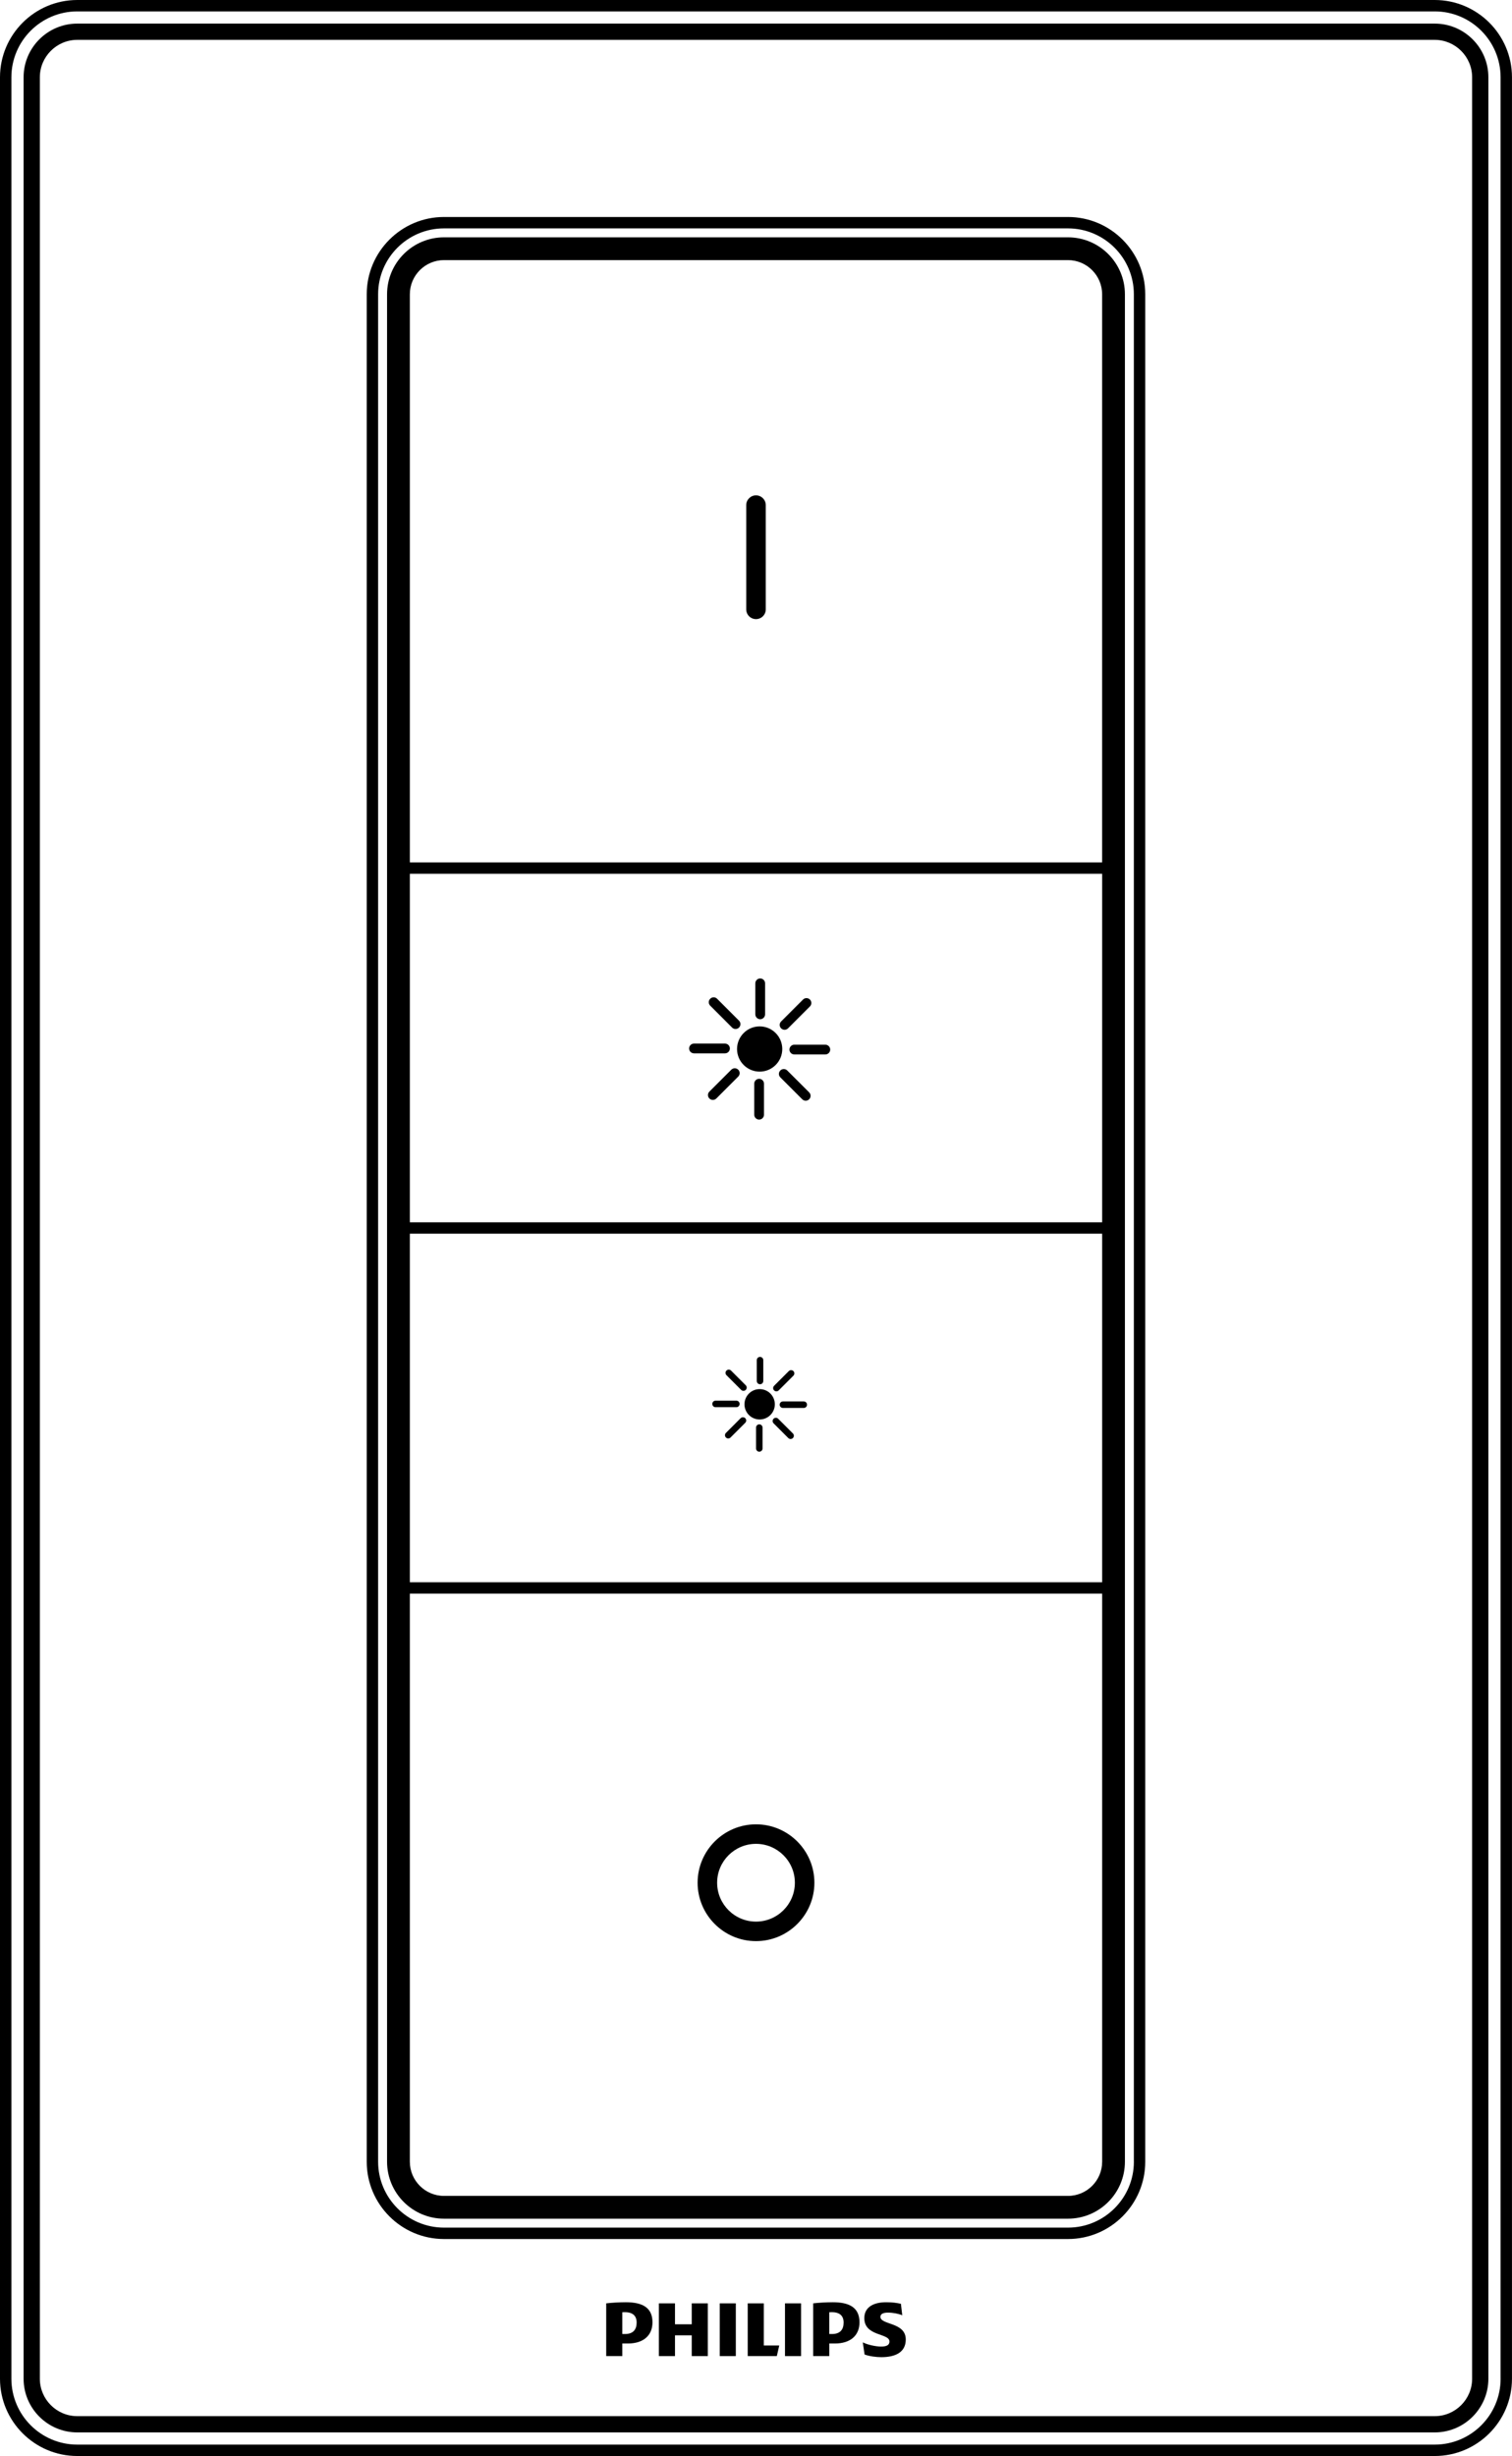 <?xml version="1.0" encoding="utf-8"?>
<!-- Generator: Adobe Illustrator 20.0.0, SVG Export Plug-In . SVG Version: 6.00 Build 0)  -->
<svg version="1.1" id="Layer_1" xmlns="http://www.w3.org/2000/svg" xmlns:xlink="http://www.w3.org/1999/xlink" x="0px" y="0px"
	 viewBox="0 0 615.76 1000" style="enable-background:new 0 0 615.76 1000;" xml:space="preserve">
<g>
	<path d="M584.28,0H31.47C14.12,0,0,14.12,0,31.47v937.06C0,985.88,14.12,1000,31.47,1000h552.81c17.35,0,31.47-14.12,31.47-31.47
		V31.47C615.76,14.12,601.64,0,584.28,0z M611.12,968.53c0,14.8-12.04,26.83-26.83,26.83H31.47c-14.8,0-26.83-12.04-26.83-26.83
		V31.47c0-14.8,12.04-26.83,26.83-26.83h552.81c14.8,0,26.83,12.04,26.83,26.83V968.53z"/>
	<path d="M584.28,9.61H31.47c-12.06,0-21.86,9.81-21.86,21.86v937.06c0,12.06,9.81,21.86,21.86,21.86h552.81
		c12.06,0,21.86-9.81,21.86-21.86V31.47C606.15,19.41,596.34,9.61,584.28,9.61z M599.52,968.53c0,8.4-6.84,15.24-15.24,15.24H31.47
		c-8.4,0-15.24-6.84-15.24-15.24V31.47c0-8.4,6.84-15.24,15.24-15.24h552.81c8.4,0,15.24,6.84,15.24,15.24V968.53z"/>
	<path d="M434.93,88.35H180.82c-17.35,0-31.47,14.12-31.47,31.47v760.36c0,17.35,14.12,31.47,31.47,31.47h254.11
		c17.35,0,31.47-14.12,31.47-31.47V119.82C466.4,102.47,452.29,88.35,434.93,88.35z M461.77,880.18c0,14.8-12.04,26.83-26.83,26.83
		H180.82c-14.8,0-26.83-12.04-26.83-26.83V119.82c0-14.8,12.04-26.83,26.83-26.83h254.11c14.8,0,26.83,12.04,26.83,26.83V880.18z"/>
	<path d="M434.93,96.63H180.82c-12.79,0-23.19,10.4-23.19,23.19v760.36c0,12.79,10.4,23.19,23.19,23.19h254.11
		c12.79,0,23.19-10.4,23.19-23.19V119.82C458.12,107.03,447.72,96.63,434.93,96.63z M166.91,355.77h281.94v141.91H166.91V355.77z
		 M166.91,502.32h281.94v141.91H166.91V502.32z M180.82,105.91h254.11c7.67,0,13.91,6.24,13.91,13.91v231.32H166.91V119.82
		C166.91,112.15,173.15,105.91,180.82,105.91z M434.93,894.09H180.82c-7.67,0-13.91-6.24-13.91-13.91V648.87h281.94v231.32
		C448.85,887.85,442.61,894.09,434.93,894.09z"/>
	<polygon points="311.06,937.84 304.51,937.84 304.51,959.31 316.36,959.31 317.35,955 311.06,955 	"/>
	<rect x="319.68" y="937.84" width="6.55" height="21.47"/>
	<path d="M339.16,937.39c-2.6,0-5.75,0.18-7.99,0.45v21.47h6.56v-5.12h2.34c6.1,0,9.96-3.15,9.96-8.62
		C350.02,939.54,345.9,937.39,339.16,937.39z M338.8,950.33h-1.08v-8.87c0.38-0.02,0.74-0.02,1.08-0.02c3.23,0,4.76,1.53,4.76,4.22
		C343.56,948.44,342.22,950.33,338.8,950.33z"/>
	<path d="M358.55,943.32c0-1.17,1.17-1.71,3.05-1.71c2.07,0,4.31,0.45,5.84,1.08l-0.54-4.67c-1.71-0.36-3.23-0.63-6.02-0.63
		c-5.3,0-8.89,2.09-8.89,6.47c0,7.54,10.24,6.02,10.24,9.52c0,1.35-0.99,2.06-3.41,2.06c-2.15,0-5.48-0.72-7.45-1.71l0.72,4.94
		c1.97,0.72,4.67,1.08,6.82,1.08c5.47,0,9.96-1.8,9.96-7.19C368.88,945.39,358.55,946.73,358.55,943.32z"/>
	<rect x="293.11" y="937.84" width="6.55" height="21.47"/>
	<path d="M254.87,937.39c-2.6,0-5.75,0.18-7.99,0.45v21.47h6.55v-5.12h2.33c6.1,0,9.96-3.15,9.96-8.62
		C265.73,939.54,261.6,937.39,254.87,937.39z M254.51,950.33h-1.08v-8.87c0.38-0.02,0.74-0.02,1.08-0.02c3.23,0,4.76,1.53,4.76,4.22
		C259.27,948.44,257.92,950.33,254.51,950.33z"/>
	<polygon points="281.71,946.37 274.89,946.37 274.89,937.84 268.33,937.84 268.33,959.31 274.89,959.31 274.89,950.86 
		281.71,950.86 281.71,959.31 288.26,959.31 288.26,937.84 281.71,937.84 	"/>
	<path d="M307.88,252.08c2.2,0,3.98-1.78,3.98-3.98v-42.42c0-2.2-1.78-3.98-3.98-3.98c-2.2,0-3.98,1.78-3.98,3.98v42.42
		C303.9,250.3,305.68,252.08,307.88,252.08z"/>
	<path d="M307.88,742.8c-13.11,0-23.78,10.67-23.78,23.78c0,13.11,10.67,23.78,23.78,23.78c13.11,0,23.78-10.67,23.78-23.78
		C331.66,753.46,320.99,742.8,307.88,742.8z M307.88,782.41c-8.73,0-15.83-7.1-15.83-15.83c0-8.73,7.1-15.83,15.83-15.83
		s15.83,7.1,15.83,15.83C323.71,775.31,316.61,782.41,307.88,782.41z"/>
	<path d="M309.37,417.91c-5.08,0-9.21,4.13-9.21,9.21c0,5.08,4.13,9.21,9.21,9.21c5.08,0,9.21-4.13,9.21-9.21
		C318.58,422.04,314.45,417.91,309.37,417.91z"/>
	<path d="M297.24,426.9c0-1.1-0.89-1.99-1.99-1.99h-12.62c-1.1,0-1.99,0.89-1.99,1.99c0,1.1,0.89,1.99,1.99,1.99h12.62
		C296.35,428.89,297.24,428,297.24,426.9z"/>
	<path d="M297.82,435.54l-8.92,8.92c-0.78,0.78-0.78,2.03,0,2.81c0.39,0.39,0.9,0.58,1.41,0.58s1.02-0.19,1.41-0.58l8.92-8.92
		c0.78-0.78,0.78-2.03,0-2.81C299.86,434.77,298.6,434.77,297.82,435.54z"/>
	<path d="M309.15,439.25c-1.1,0-1.99,0.89-1.99,1.99v12.62c0,1.1,0.89,1.99,1.99,1.99c1.1,0,1.99-0.89,1.99-1.99v-12.62
		C311.13,440.14,310.24,439.25,309.15,439.25z"/>
	<path d="M320.6,435.86c-0.78-0.78-2.04-0.78-2.81,0c-0.78,0.78-0.78,2.03,0,2.81l8.92,8.92c0.39,0.39,0.9,0.58,1.41,0.58
		c0.51,0,1.02-0.19,1.41-0.58c0.78-0.78,0.78-2.03,0-2.81L320.6,435.86z"/>
	<path d="M336.11,425.36h-12.62c-1.1,0-1.99,0.89-1.99,1.99c0,1.1,0.89,1.99,1.99,1.99h12.62c1.1,0,1.99-0.89,1.99-1.99
		C338.1,426.25,337.21,425.36,336.11,425.36z"/>
	<path d="M319.51,419.29c0.51,0,1.02-0.19,1.41-0.58l8.92-8.92c0.78-0.78,0.78-2.03,0-2.81c-0.78-0.78-2.04-0.78-2.81,0l-8.92,8.92
		c-0.78,0.78-0.78,2.03,0,2.81C318.49,419.09,319,419.29,319.51,419.29z"/>
	<path d="M309.59,414.99c1.1,0,1.99-0.89,1.99-1.99v-12.62c0-1.1-0.89-1.99-1.99-1.99s-1.99,0.89-1.99,1.99v12.62
		C307.61,414.1,308.5,414.99,309.59,414.99z"/>
	<path d="M298.14,418.39c0.39,0.39,0.9,0.58,1.41,0.58s1.02-0.19,1.41-0.58c0.78-0.78,0.78-2.03,0-2.81l-8.92-8.92
		c-0.78-0.78-2.03-0.78-2.81,0c-0.78,0.78-0.78,2.03,0,2.81L298.14,418.39z"/>
	<circle cx="309.37" cy="571.78" r="6.18"/>
	<path d="M301.21,571.63c0-0.73-0.59-1.33-1.32-1.33h-8.48c-0.73,0-1.32,0.59-1.32,1.33c0,0.73,0.59,1.33,1.32,1.33h8.48
		C300.62,572.96,301.21,572.36,301.21,571.63z"/>
	<path d="M301.62,577.44l-5.99,5.99c-0.52,0.52-0.52,1.36,0,1.87c0.26,0.26,0.6,0.39,0.94,0.39s0.68-0.13,0.94-0.39l5.99-5.99
		c0.52-0.52,0.52-1.36,0-1.87C302.98,576.93,302.14,576.93,301.62,577.44z"/>
	<path d="M309.22,579.94c-0.73,0-1.32,0.59-1.32,1.33v8.48c0,0.73,0.59,1.33,1.32,1.33c0.73,0,1.33-0.59,1.33-1.33v-8.48
		C310.54,580.53,309.95,579.94,309.22,579.94z"/>
	<path d="M316.91,577.66c-0.52-0.52-1.36-0.52-1.87,0c-0.52,0.52-0.52,1.36,0,1.87l5.99,5.99c0.26,0.26,0.6,0.39,0.94,0.39
		s0.68-0.13,0.94-0.39c0.52-0.52,0.52-1.36,0-1.87L316.91,577.66z"/>
	<path d="M327.33,570.61h-8.48c-0.73,0-1.33,0.59-1.33,1.33s0.59,1.33,1.33,1.33h8.48c0.73,0,1.33-0.59,1.33-1.33
		S328.06,570.61,327.33,570.61z"/>
	<path d="M316.18,566.51c0.34,0,0.68-0.13,0.94-0.39l5.99-5.99c0.52-0.52,0.52-1.36,0-1.87c-0.52-0.52-1.36-0.52-1.87,0l-5.99,5.99
		c-0.52,0.52-0.52,1.36,0,1.87C315.5,566.38,315.84,566.51,316.18,566.51z"/>
	<path d="M309.52,563.62c0.73,0,1.33-0.59,1.33-1.33v-8.48c0-0.73-0.59-1.33-1.33-1.33c-0.73,0-1.33,0.59-1.33,1.33v8.48
		C308.2,563.03,308.79,563.62,309.52,563.62z"/>
	<path d="M301.83,565.91c0.26,0.26,0.6,0.39,0.94,0.39s0.68-0.13,0.94-0.39c0.52-0.52,0.52-1.36,0-1.87l-5.99-5.99
		c-0.52-0.52-1.36-0.52-1.87,0c-0.52,0.52-0.52,1.36,0,1.87L301.83,565.91z"/>
</g>
</svg>
